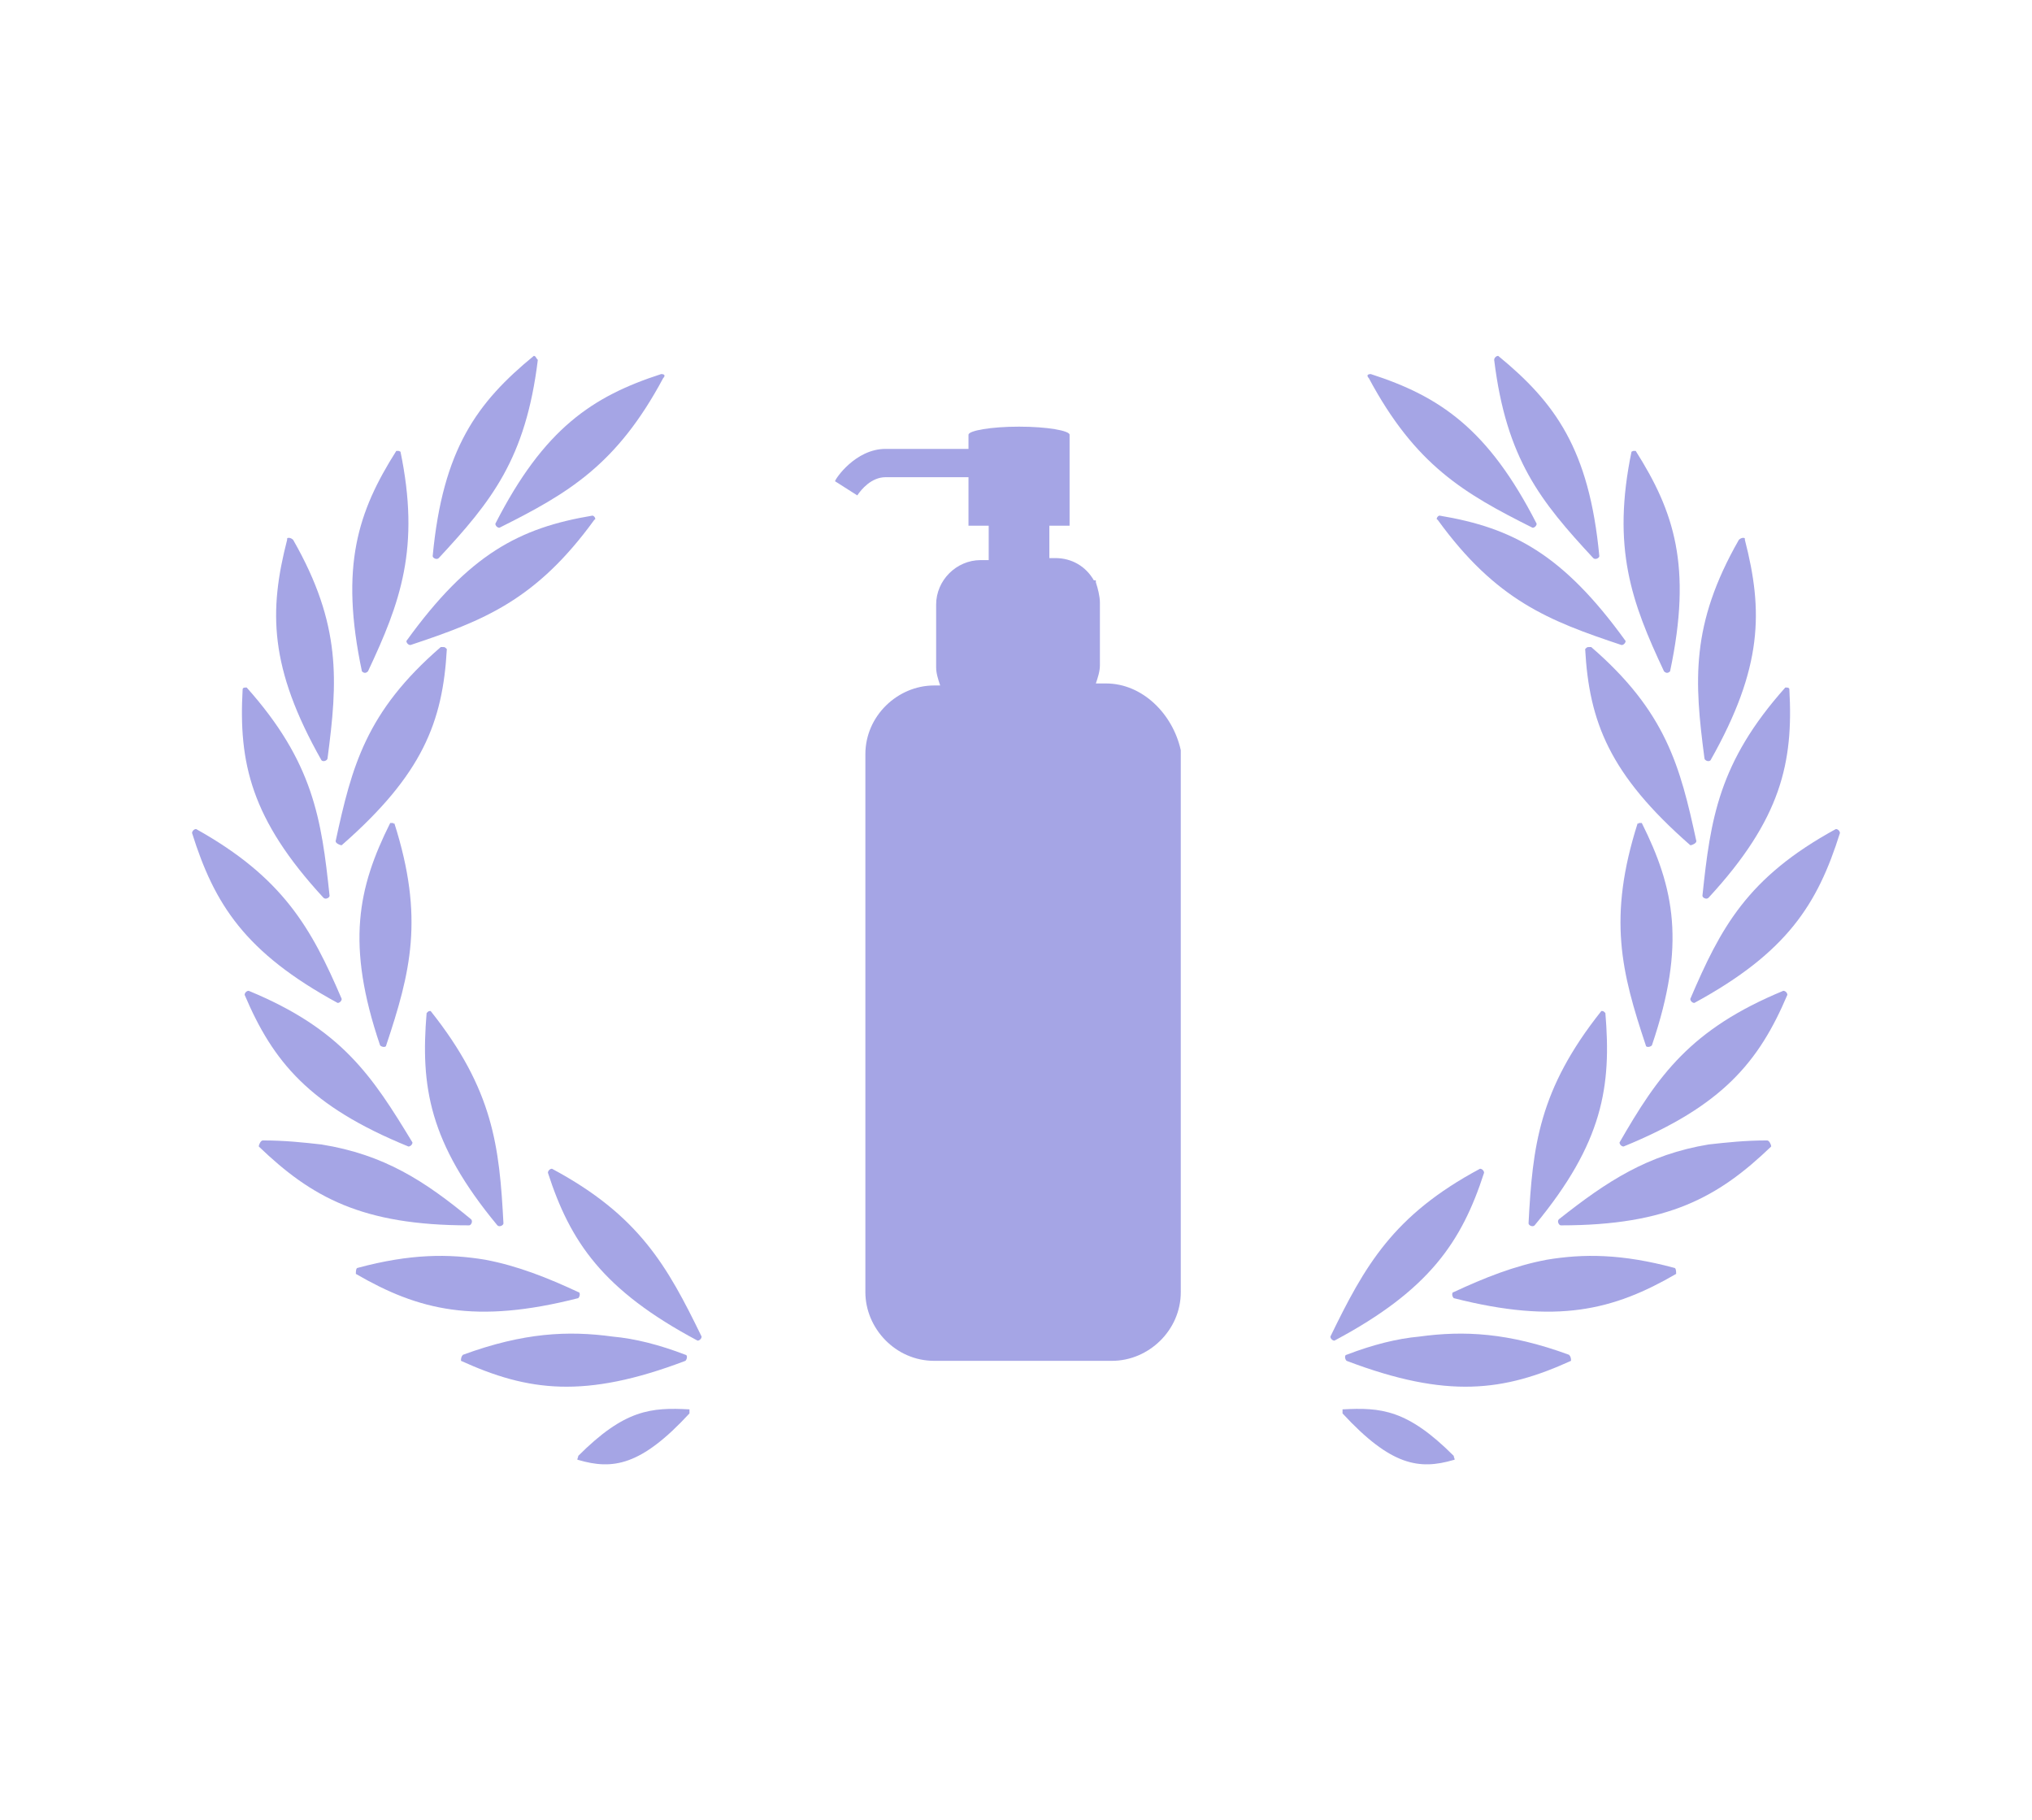 <?xml version="1.0" encoding="utf-8"?>
<!-- Generator: Adobe Illustrator 19.2.1, SVG Export Plug-In . SVG Version: 6.00 Build 0)  -->
<svg version="1.1" id="Layer_1" xmlns="http://www.w3.org/2000/svg" xmlns:xlink="http://www.w3.org/1999/xlink" x="0px" y="0px"
	 viewBox="0 0 100.5 90" style="enable-background:new 0 0 100.5 90;" xml:space="preserve">
<style type="text/css">
	.st0{fill:#A5A5E5;}
</style>
<g>
	<path class="st0" d="M54.7,33.8h-0.5c0.1-0.3,0.2-0.6,0.2-0.9v-3.1c0-0.3-0.1-0.7-0.2-1v-0.1h-0.1c-0.4-0.7-1.1-1.1-1.9-1.1h-0.3
		V26h1v-4.5h0c0-0.2-1.1-0.4-2.5-0.4c-1.4,0-2.5,0.2-2.5,0.4v0.7h-4.1c-1.5,0-2.5,1.5-2.5,1.6l1.1,0.7c0.2-0.3,0.7-0.9,1.4-0.9h4.1
		V26h1v1.7h-0.4c-1.2,0-2.2,1-2.2,2.2v3.1c0,0.3,0.1,0.6,0.2,0.9h-0.3c-1.8,0-3.4,1.5-3.4,3.4v26.6c0,1.8,1.5,3.4,3.4,3.4h8.8
		c1.8,0,3.4-1.5,3.4-3.4V37.1C58,35.3,56.5,33.8,54.7,33.8z"/>
	<g>
		<path class="st0" d="M32.7,18.5c-3.4,1.1-5.8,2.7-8.2,7.4c0,0.1,0.1,0.2,0.2,0.2c3.4-1.7,5.8-3.1,8.1-7.4
			C32.9,18.6,32.9,18.5,32.7,18.5z"/>
		<path class="st0" d="M26.4,17.6C26.4,17.6,26.3,17.6,26.4,17.6c-2.8,2.3-4.5,4.6-5,9.9c0,0.1,0.2,0.2,0.3,0.1
			c2.6-2.8,4.3-4.9,4.9-9.8C26.5,17.7,26.5,17.6,26.4,17.6C26.4,17.6,26.4,17.6,26.4,17.6z"/>
		<path class="st0" d="M19.7,22.3c0,0-0.1,0-0.1,0c-1.9,3-2.8,5.7-1.7,10.9c0.1,0.1,0.2,0.1,0.3,0c1.6-3.4,2.6-6.1,1.6-10.9
			C19.8,22.4,19.8,22.3,19.7,22.3z"/>
		<path class="st0" d="M29.3,25.5c-3.6,0.6-6.1,1.9-9.2,6.2c0,0.1,0.1,0.2,0.2,0.2c3.6-1.2,6.2-2.2,9.1-6.2
			C29.5,25.7,29.4,25.5,29.3,25.5z"/>
		<path class="st0" d="M14.3,26.6c-0.1,0-0.1,0-0.1,0.1c-0.9,3.5-0.9,6.3,1.7,10.9c0.1,0.1,0.3,0,0.3-0.1c0.5-3.8,0.7-6.6-1.7-10.8
			C14.4,26.6,14.3,26.6,14.3,26.6z"/>
		<path class="st0" d="M21.9,32c0,0-0.1,0-0.1,0c-3.7,3.2-4.4,5.9-5.2,9.6c0,0.1,0.2,0.2,0.3,0.2c4-3.5,5-6.1,5.2-9.7
			C22,32,22,32,21.9,32z"/>
		<path class="st0" d="M12.2,34c-0.1,0-0.2,0-0.2,0.1c-0.2,3.6,0.4,6.4,4,10.3c0.1,0.1,0.3,0,0.3-0.1C15.9,40.5,15.5,37.7,12.2,34
			C12.2,34,12.2,34,12.2,34z"/>
		<path class="st0" d="M19.4,40.7c0,0-0.1,0-0.1,0c-1.6,3.2-2.2,6-0.5,11c0.1,0.1,0.3,0.1,0.3,0c1.2-3.6,1.9-6.3,0.4-11
			C19.5,40.8,19.5,40.7,19.4,40.7C19.4,40.7,19.4,40.7,19.4,40.7z"/>
		<path class="st0" d="M9.7,41c-0.1,0-0.2,0.1-0.2,0.2c1.1,3.5,2.6,5.9,7.2,8.4c0.1,0,0.2-0.1,0.2-0.2C15.4,45.9,14,43.4,9.7,41
			C9.7,41,9.7,41,9.7,41z"/>
		<path class="st0" d="M21.3,50c-0.1,0-0.1,0-0.2,0.1c-0.3,3.6,0.1,6.4,3.5,10.5c0.1,0.1,0.3,0,0.3-0.1C24.7,56.7,24.4,53.9,21.3,50
			C21.4,50,21.3,50,21.3,50z"/>
		<path class="st0" d="M12.3,49c-0.1,0-0.2,0.1-0.2,0.2c1.4,3.3,3.2,5.5,8.1,7.5c0.1,0,0.2-0.1,0.2-0.2C18.4,53.2,16.9,50.9,12.3,49
			z"/>
		<path class="st0" d="M27.3,57.8c-0.1,0-0.2,0.1-0.2,0.2c1.1,3.4,2.7,5.8,7.4,8.3c0.1,0,0.2-0.1,0.2-0.2
			C33,62.6,31.6,60.1,27.3,57.8C27.3,57.8,27.3,57.8,27.3,57.8z"/>
		<path class="st0" d="M15.9,56.6c-0.9-0.1-1.8-0.2-2.9-0.2c-0.1,0-0.2,0.2-0.2,0.3c2.6,2.5,5.1,3.9,10.4,3.9c0.1,0,0.2-0.2,0.1-0.3
			C21,58.4,19,57.1,15.9,56.6z"/>
		<path class="st0" d="M24,62.3c-1.8-0.3-3.7-0.3-6.3,0.4c-0.1,0-0.1,0.2-0.1,0.3c3.1,1.8,5.9,2.5,11,1.2c0.1-0.1,0.1-0.3,0-0.3
			C27.1,63.2,25.6,62.6,24,62.3z"/>
		<path class="st0" d="M30.3,66.1c-2.2-0.3-4.4-0.2-7.4,0.9c-0.1,0.1-0.1,0.2-0.1,0.3c3.3,1.5,6.1,1.9,11.1,0c0.1-0.1,0.1-0.3,0-0.3
			C32.6,66.5,31.4,66.2,30.3,66.1z"/>
		<path class="st0" d="M34.1,69.7c-1.9-0.1-3.2,0-5.5,2.3c0,0.1-0.1,0.2,0,0.2c1.7,0.5,3.1,0.3,5.5-2.3
			C34.1,69.9,34.1,69.7,34.1,69.7z"/>
	</g>
	<g>
		<path class="st0" d="M67.8,18.5c3.4,1.1,5.8,2.7,8.2,7.4c0,0.1-0.1,0.2-0.2,0.2c-3.4-1.7-5.8-3.1-8.1-7.4
			C67.6,18.6,67.6,18.5,67.8,18.5z"/>
		<path class="st0" d="M74.1,17.6C74.1,17.6,74.2,17.6,74.1,17.6c2.8,2.3,4.5,4.6,5,9.9c0,0.1-0.2,0.2-0.3,0.1
			c-2.6-2.8-4.3-4.9-4.9-9.8C73.9,17.7,74,17.6,74.1,17.6C74.1,17.6,74.1,17.6,74.1,17.6z"/>
		<path class="st0" d="M80.8,22.3c0,0,0.1,0,0.1,0c1.9,3,2.8,5.7,1.7,10.9c-0.1,0.1-0.2,0.1-0.3,0c-1.6-3.4-2.6-6.1-1.6-10.9
			C80.7,22.4,80.7,22.3,80.8,22.3z"/>
		<path class="st0" d="M71.2,25.5c3.6,0.6,6.1,1.9,9.2,6.2c0,0.1-0.1,0.2-0.2,0.2c-3.6-1.2-6.2-2.2-9.1-6.2
			C71,25.7,71.1,25.5,71.2,25.5z"/>
		<path class="st0" d="M86.2,26.6c0.1,0,0.1,0,0.1,0.1c0.9,3.5,0.9,6.3-1.7,10.9c-0.1,0.1-0.3,0-0.3-0.1c-0.5-3.8-0.7-6.6,1.7-10.8
			C86.1,26.6,86.2,26.6,86.2,26.6z"/>
		<path class="st0" d="M78.6,32c0,0,0.1,0,0.1,0c3.7,3.2,4.4,5.9,5.2,9.6c0,0.1-0.2,0.2-0.3,0.2c-4-3.5-5-6.1-5.2-9.7
			C78.5,32,78.5,32,78.6,32z"/>
		<path class="st0" d="M88.3,34c0.1,0,0.2,0,0.2,0.1c0.2,3.6-0.4,6.4-4,10.3c-0.1,0.1-0.3,0-0.3-0.1C84.6,40.5,85,37.7,88.3,34
			C88.2,34,88.3,34,88.3,34z"/>
		<path class="st0" d="M81.1,40.7c0,0,0.1,0,0.1,0c1.6,3.2,2.2,6,0.5,11c-0.1,0.1-0.3,0.1-0.3,0c-1.2-3.6-1.9-6.3-0.4-11
			C81,40.8,81,40.7,81.1,40.7C81.1,40.7,81.1,40.7,81.1,40.7z"/>
		<path class="st0" d="M90.8,41c0.1,0,0.2,0.1,0.2,0.2c-1.1,3.5-2.6,5.9-7.2,8.4c-0.1,0-0.2-0.1-0.2-0.2
			C85.1,45.9,86.4,43.4,90.8,41C90.8,41,90.8,41,90.8,41z"/>
		<path class="st0" d="M79.2,50c0.1,0,0.1,0,0.2,0.1c0.3,3.6-0.1,6.4-3.5,10.5c-0.1,0.1-0.3,0-0.3-0.1C75.8,56.7,76.1,53.9,79.2,50
			C79.1,50,79.2,50,79.2,50z"/>
		<path class="st0" d="M88.2,49c0.1,0,0.2,0.1,0.2,0.2c-1.4,3.3-3.2,5.5-8.1,7.5c-0.1,0-0.2-0.1-0.2-0.2C82,53.2,83.6,50.9,88.2,49z
			"/>
		<path class="st0" d="M73.2,57.8c0.1,0,0.2,0.1,0.2,0.2c-1.1,3.4-2.7,5.8-7.4,8.3c-0.1,0-0.2-0.1-0.2-0.2
			C67.5,62.6,68.9,60.1,73.2,57.8C73.2,57.8,73.2,57.8,73.2,57.8z"/>
		<path class="st0" d="M84.5,56.6c0.9-0.1,1.8-0.2,2.9-0.2c0.1,0,0.2,0.2,0.2,0.3c-2.6,2.5-5.1,3.9-10.4,3.9c-0.1,0-0.2-0.2-0.1-0.3
			C79.5,58.4,81.5,57.1,84.5,56.6z"/>
		<path class="st0" d="M76.5,62.3c1.8-0.3,3.7-0.3,6.3,0.4c0.1,0,0.1,0.2,0.1,0.3c-3.1,1.8-5.9,2.5-11,1.2c-0.1-0.1-0.1-0.3,0-0.3
			C73.4,63.2,74.9,62.6,76.5,62.3z"/>
		<path class="st0" d="M70.2,66.1c2.2-0.3,4.4-0.2,7.4,0.9c0.1,0.1,0.1,0.2,0.1,0.3c-3.3,1.5-6.1,1.9-11.1,0c-0.1-0.1-0.1-0.3,0-0.3
			C67.9,66.5,69.1,66.2,70.2,66.1z"/>
		<path class="st0" d="M66.4,69.7c1.9-0.1,3.2,0,5.5,2.3c0,0.1,0.1,0.2,0,0.2c-1.7,0.5-3.1,0.3-5.5-2.3
			C66.4,69.9,66.4,69.7,66.4,69.7z"/>
	</g>
</g>
</svg>
